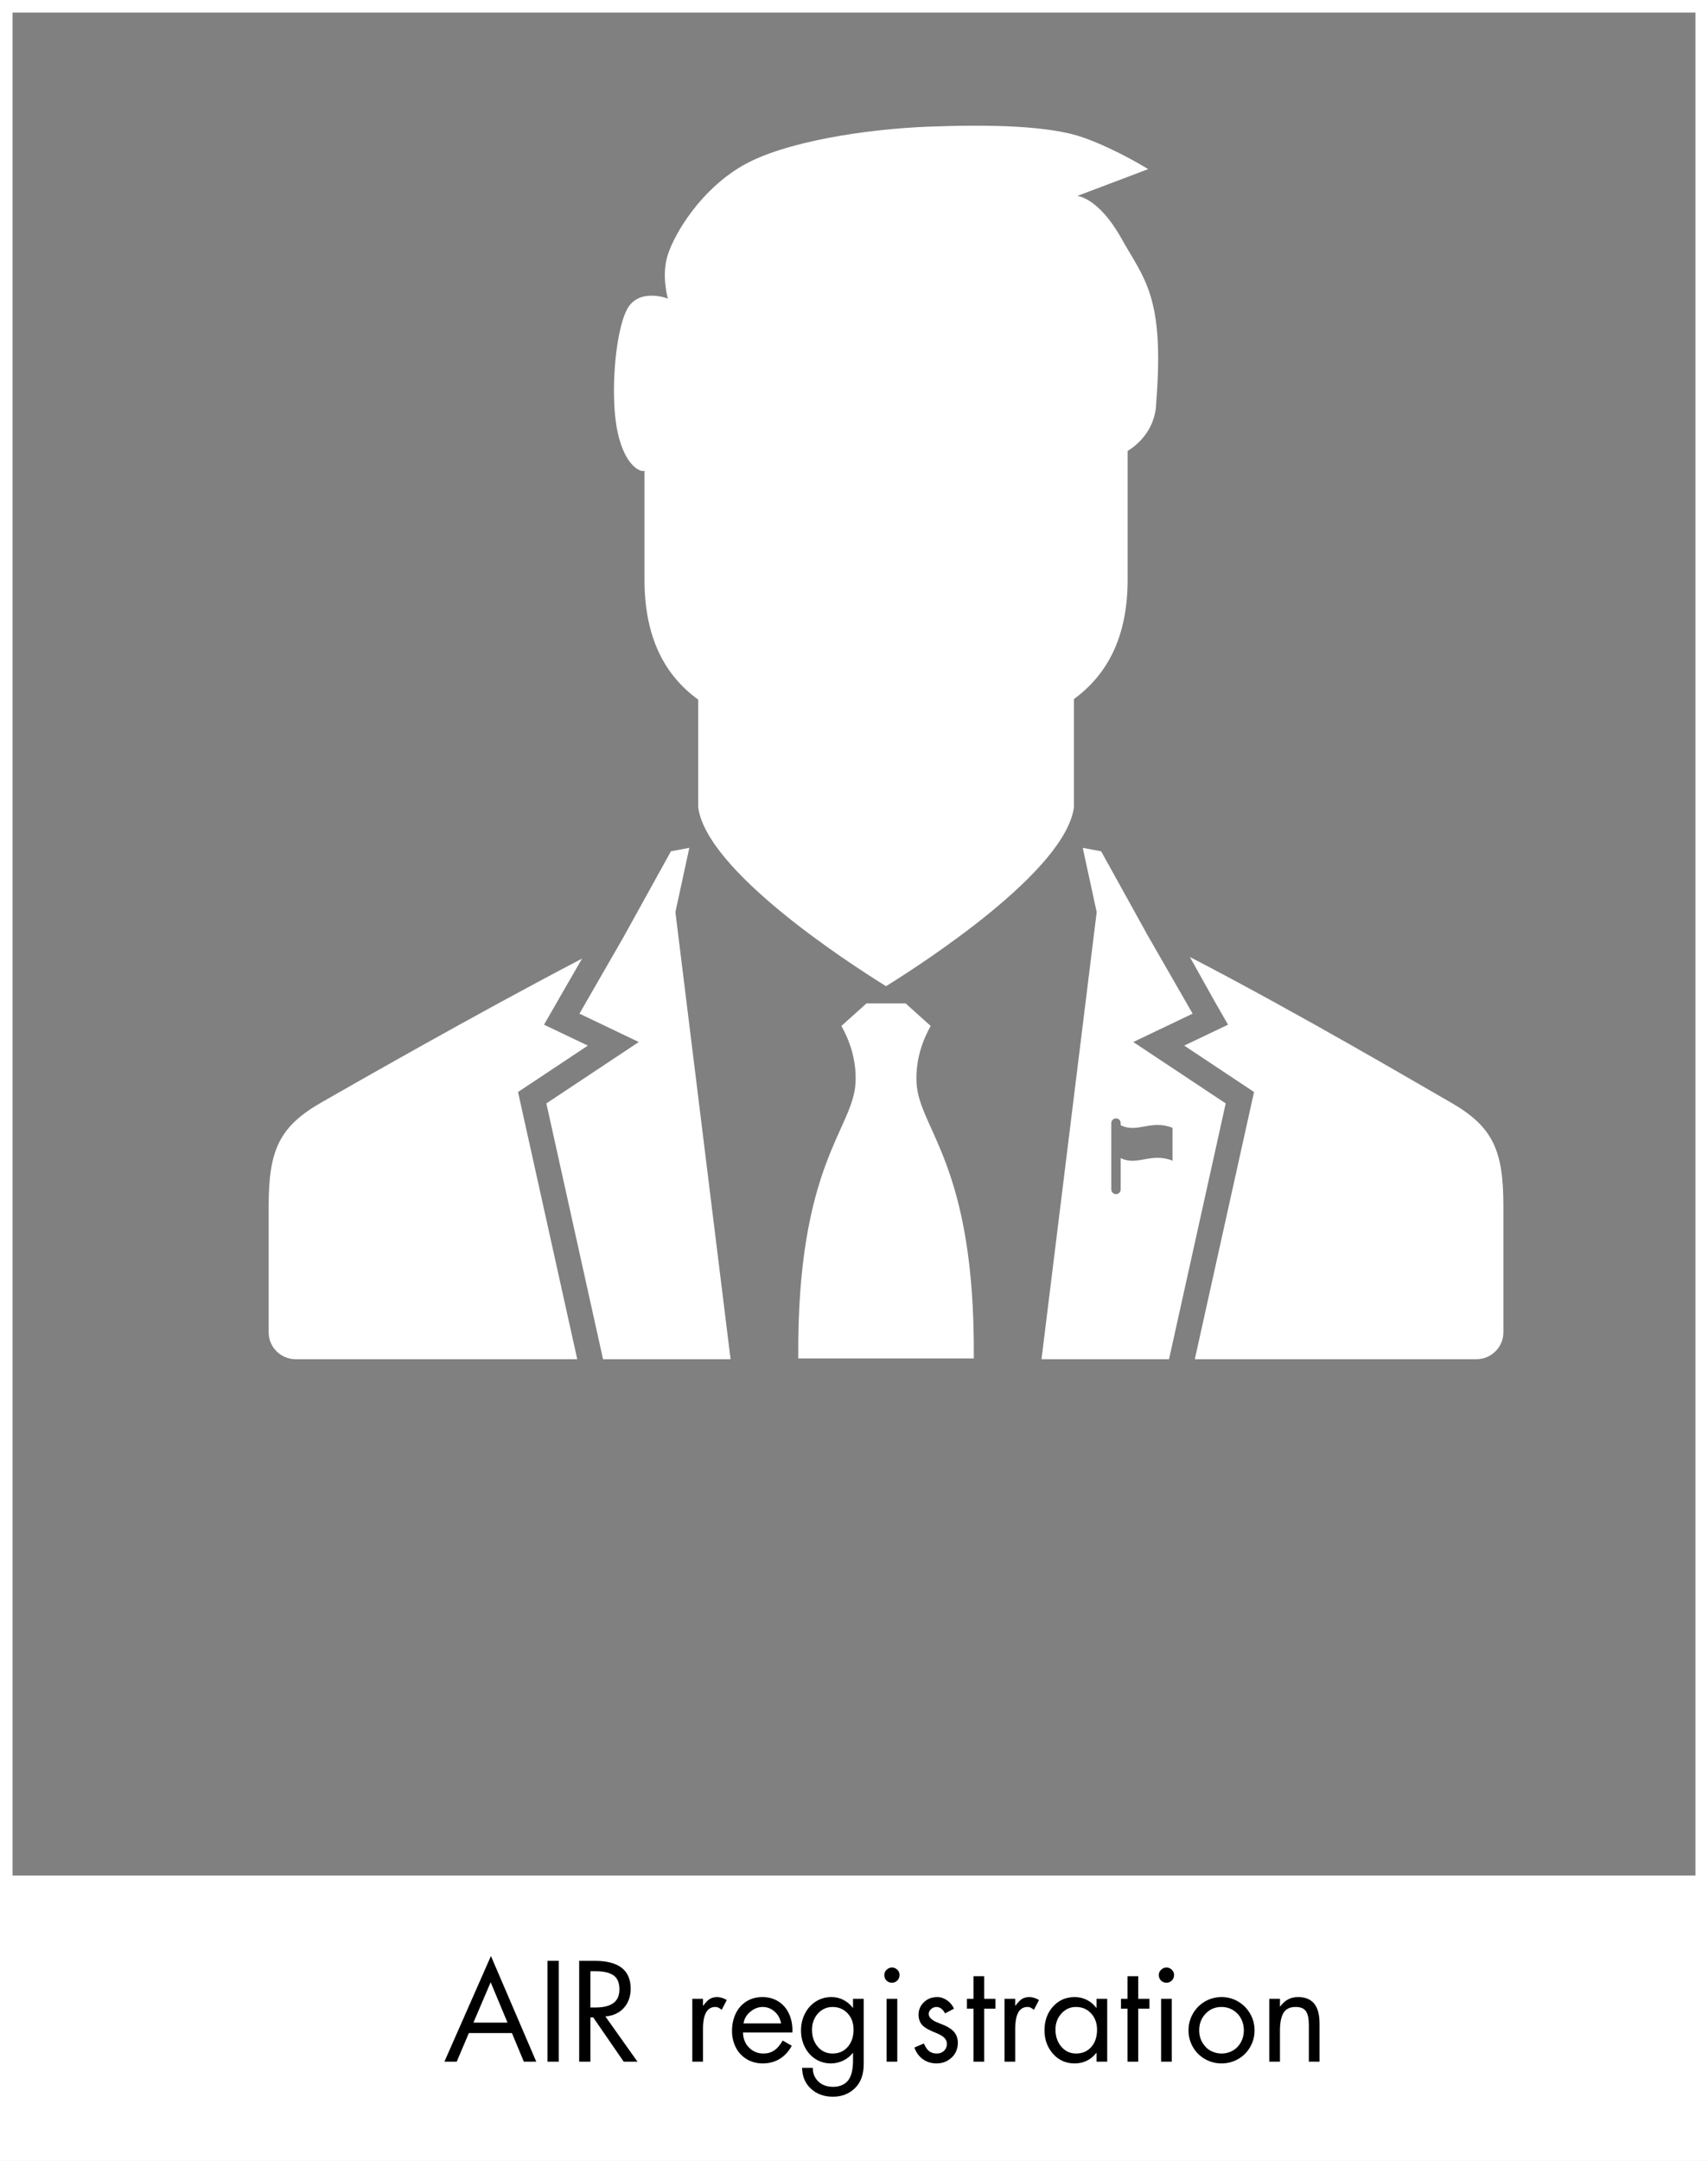<svg xmlns="http://www.w3.org/2000/svg" xmlns:xlink="http://www.w3.org/1999/xlink" width="3400" zoomAndPan="magnify" viewBox="0 0 2550 3225" height="4300" preserveAspectRatio="xMidYMid meet" version="1.0"><rect x="0" y="0" width="2550" height="3225" fill="#808080" stroke="none"/><defs><g/><clipPath id="8175b4ad1f"><path d="M 0 2799.246 L 2550 2799.246 L 2550 3225 L 0 3225 Z M 0 2799.246 " clip-rule="nonzero"/></clipPath><clipPath id="c8d190d023"><path d="M 401.613 1430 L 878 1430 L 878 2028.363 L 401.613 2028.363 Z M 401.613 1430 " clip-rule="nonzero"/></clipPath><clipPath id="223d07b3cf"><path d="M 815 1265 L 1091 1265 L 1091 2028.363 L 815 2028.363 Z M 815 1265 " clip-rule="nonzero"/></clipPath><clipPath id="08999f843f"><path d="M 1768 1428 L 2245 1428 L 2245 2028.363 L 1768 2028.363 Z M 1768 1428 " clip-rule="nonzero"/></clipPath><clipPath id="764e95783e"><path d="M 1554 1265 L 1830 1265 L 1830 2028.363 L 1554 2028.363 Z M 1554 1265 " clip-rule="nonzero"/></clipPath></defs><path stroke-linecap="butt" transform="matrix(0.75, 0, 0, 0.75, 0, 0)" fill="none" stroke-linejoin="miter" d="M -0 -0.001 L 3400 -0.001 L 3400 4299.999 L -0 4299.999 L -0 -0.001 " stroke="#ffffff" stroke-width="50" stroke-opacity="1" stroke-miterlimit="4"/><g clip-path="url(#8175b4ad1f)"><path fill="#ffffff" d="M -90 2799.246 L 2602.266 2799.246 L 2602.266 3224.988 L -90 3224.988 Z M -90 2799.246 " fill-opacity="1" fill-rule="nonzero"/></g><g fill="#000000" fill-opacity="1"><g transform="translate(662.279, 3077.001)"><g><path d="M 70.672 -157.703 L 138.344 0 L 119.781 0 L 102.016 -42.719 L 37.734 -42.719 L 19.562 0 L 1.203 0 Z M 44.516 -58.297 L 95.422 -58.297 L 70.266 -118.578 Z M 27.156 -150.516 Z M 27.156 -150.516 "/></g></g></g><g fill="#000000" fill-opacity="1"><g transform="translate(801.819, 3077.001)"><g><path d="M 32.344 -150.516 L 32.344 0 L 15.578 0 L 15.578 -150.516 Z M 32.344 -150.516 "/></g></g></g><g fill="#000000" fill-opacity="1"><g transform="translate(849.53, 3077.001)"><g><path d="M 38.125 -150.516 C 74.062 -150.516 92.031 -136.676 92.031 -109 C 92.031 -97.414 88.664 -87.863 81.938 -80.344 C 75.219 -72.82 66.004 -68.531 54.297 -67.469 L 102.203 0 L 81.641 0 L 36.125 -66.078 L 31.938 -66.078 L 31.938 0 L 15.172 0 L 15.172 -150.516 Z M 31.938 -80.844 L 39.328 -80.844 C 51.172 -80.844 60.117 -83.035 66.172 -87.422 C 72.234 -91.816 75.266 -98.609 75.266 -107.797 C 75.266 -117.773 72.301 -124.797 66.375 -128.859 C 60.445 -132.922 51.895 -134.953 40.719 -134.953 L 31.938 -134.953 Z M 31.938 -80.844 "/></g></g></g><g fill="#000000" fill-opacity="1"><g transform="translate(1019.213, 3077.001)"><g><path d="M 58.297 -77.453 C 56.691 -78.648 55.191 -79.645 53.797 -80.438 C 52.398 -81.238 50.703 -81.641 48.703 -81.641 C 42.711 -81.641 38.156 -78.977 35.031 -73.656 C 31.906 -68.332 30.344 -59.75 30.344 -47.906 L 30.344 0 L 14.375 0 L 14.375 -93.828 L 30.344 -93.828 L 30.344 -83.641 L 30.75 -83.641 C 34.602 -88.828 38.023 -92.254 41.016 -93.922 C 44.016 -95.586 47.508 -96.422 51.5 -96.422 C 53.895 -96.422 56.32 -96.02 58.781 -95.219 C 61.25 -94.414 63.613 -93.352 65.875 -92.031 Z M 58.297 -77.453 "/></g></g></g><g fill="#000000" fill-opacity="1"><g transform="translate(1086.089, 3077.001)"><g><path d="M 96.812 -43.516 L 23.156 -43.516 C 23.426 -34.203 26.488 -26.648 32.344 -20.859 C 38.195 -15.066 45.383 -12.172 53.906 -12.172 C 59.883 -12.172 65.172 -13.703 69.766 -16.766 C 74.359 -19.828 78.582 -24.754 82.438 -31.547 L 96.016 -23.75 C 91.492 -15.363 85.539 -8.875 78.156 -4.281 C 70.77 0.301 62.285 2.594 52.703 2.594 C 43.516 2.594 35.395 0.398 28.344 -3.984 C 21.289 -8.379 15.93 -14.27 12.266 -21.656 C 8.609 -29.039 6.781 -37.062 6.781 -45.719 C 6.781 -55.301 8.609 -63.953 12.266 -71.672 C 15.93 -79.391 21.223 -85.441 28.141 -89.828 C 35.066 -94.223 43.117 -96.422 52.297 -96.422 C 61.211 -96.422 69.098 -94.254 75.953 -89.922 C 82.805 -85.598 88.031 -79.645 91.625 -72.062 C 95.219 -64.477 97.016 -55.961 97.016 -46.516 C 97.016 -45.578 96.945 -44.578 96.812 -43.516 Z M 80.047 -57.094 C 78.711 -64.414 75.453 -70.336 70.266 -74.859 C 65.078 -79.379 59.156 -81.641 52.5 -81.641 C 45.977 -81.641 39.852 -79.273 34.125 -74.547 C 28.406 -69.828 25.016 -64.008 23.953 -57.094 Z M 80.047 -57.094 "/></g></g></g><g fill="#000000" fill-opacity="1"><g transform="translate(1189.695, 3077.001)"><g><path d="M 83.844 -80.453 L 83.844 -93.828 L 99.812 -93.828 L 99.812 3.391 C 99.812 19.098 95.422 31.176 86.641 39.625 C 77.859 48.07 66.945 52.297 53.906 52.297 C 40.594 52.297 29.645 48.336 21.062 40.422 C 12.477 32.504 8.051 22.094 7.781 9.188 L 23.75 9.188 C 23.75 17.438 26.508 24.223 32.031 29.547 C 37.562 34.867 44.852 37.531 53.906 37.531 C 63.75 37.531 71.195 34.469 76.25 28.344 C 81.312 22.219 83.844 12.102 83.844 -2 L 83.844 -12.969 L 83.438 -12.969 C 79.719 -8.188 74.961 -4.395 69.172 -1.594 C 63.379 1.195 57.289 2.594 50.906 2.594 C 42.25 2.594 34.523 0.398 27.734 -3.984 C 20.953 -8.379 15.664 -14.336 11.875 -21.859 C 8.082 -29.379 6.188 -37.598 6.188 -46.516 C 6.188 -55.691 8.148 -64.109 12.078 -71.766 C 16.004 -79.422 21.426 -85.441 28.344 -89.828 C 35.27 -94.223 42.988 -96.422 51.5 -96.422 C 58.02 -96.422 64.008 -95.02 69.469 -92.219 C 74.926 -89.426 79.582 -85.504 83.438 -80.453 Z M 53.094 -81.641 C 47.508 -81.641 42.391 -80.176 37.734 -77.25 C 33.078 -74.32 29.383 -70.227 26.656 -64.969 C 23.926 -59.719 22.562 -54.031 22.562 -47.906 C 22.562 -37.656 25.422 -29.133 31.141 -22.344 C 36.859 -15.562 44.242 -12.172 53.297 -12.172 C 62.742 -12.172 70.328 -15.5 76.047 -22.156 C 81.773 -28.812 84.641 -37.328 84.641 -47.703 C 84.641 -57.691 81.676 -65.844 75.75 -72.156 C 69.832 -78.477 62.281 -81.641 53.094 -81.641 Z M 53.094 -81.641 "/></g></g></g><g fill="#000000" fill-opacity="1"><g transform="translate(1305.479, 3077.001)"><g><path d="M 34.141 -93.828 L 34.141 0 L 18.172 0 L 18.172 -93.828 Z M 14.766 -129.562 C 14.766 -132.488 15.93 -135.047 18.266 -137.234 C 20.598 -139.43 23.227 -140.531 26.156 -140.531 C 29.219 -140.531 31.879 -139.43 34.141 -137.234 C 36.398 -135.047 37.531 -132.488 37.531 -129.562 C 37.531 -126.094 36.398 -123.258 34.141 -121.062 C 31.879 -118.875 29.219 -117.781 26.156 -117.781 C 23.094 -117.781 20.426 -118.844 18.156 -120.969 C 15.895 -123.102 14.766 -125.969 14.766 -129.562 Z M 14.766 -129.562 "/></g></g></g><g fill="#000000" fill-opacity="1"><g transform="translate(1357.782, 3077.001)"><g><path d="M 53.094 -72.062 C 51.633 -75.125 49.77 -77.484 47.5 -79.141 C 45.238 -80.805 42.848 -81.641 40.328 -81.641 C 37.398 -81.641 34.738 -80.609 32.344 -78.547 C 29.945 -76.484 28.75 -74.055 28.75 -71.266 C 28.75 -65.805 33.973 -61.18 44.422 -57.391 C 54.867 -53.598 62.117 -49.438 66.172 -44.906 C 70.234 -40.383 72.266 -34.734 72.266 -27.953 C 72.266 -22.754 71.066 -17.895 68.672 -13.375 C 66.273 -8.852 62.582 -5.062 57.594 -2 C 52.602 1.062 46.914 2.594 40.531 2.594 C 32.812 2.594 26.02 0.531 20.156 -3.594 C 14.301 -7.719 10.047 -13.57 7.391 -21.156 L 21.562 -27.156 C 23.957 -21.562 26.648 -17.664 29.641 -15.469 C 32.641 -13.27 36.332 -12.172 40.719 -12.172 C 45.25 -12.172 48.91 -13.535 51.703 -16.266 C 54.492 -18.992 55.891 -22.422 55.891 -26.547 C 55.891 -30.004 54.625 -33.031 52.094 -35.625 C 49.57 -38.227 44.945 -40.859 38.219 -43.516 C 31.5 -46.18 26.281 -48.844 22.562 -51.5 C 16.707 -55.758 13.711 -61.883 13.578 -69.875 C 13.578 -77.32 16.238 -83.609 21.562 -88.734 C 26.883 -93.859 33.535 -96.422 41.516 -96.422 C 46.578 -96.422 51.438 -94.82 56.094 -91.625 C 60.75 -88.438 64.207 -84.242 66.469 -79.047 Z M 53.094 -72.062 "/></g></g></g><g fill="#000000" fill-opacity="1"><g transform="translate(1437.433, 3077.001)"><g><path d="M 31.938 -127.562 L 31.938 -93.828 L 48.703 -93.828 L 48.703 -79.047 L 31.938 -79.047 L 31.938 0 L 15.969 0 L 15.969 -79.047 L 6.188 -79.047 L 6.188 -93.828 L 15.969 -93.828 L 15.969 -127.562 Z M 31.938 -127.562 "/></g></g></g><g fill="#000000" fill-opacity="1"><g transform="translate(1485.344, 3077.001)"><g><path d="M 58.297 -77.453 C 56.691 -78.648 55.191 -79.645 53.797 -80.438 C 52.398 -81.238 50.703 -81.641 48.703 -81.641 C 42.711 -81.641 38.156 -78.977 35.031 -73.656 C 31.906 -68.332 30.344 -59.75 30.344 -47.906 L 30.344 0 L 14.375 0 L 14.375 -93.828 L 30.344 -93.828 L 30.344 -83.641 L 30.75 -83.641 C 34.602 -88.828 38.023 -92.254 41.016 -93.922 C 44.016 -95.586 47.508 -96.422 51.5 -96.422 C 53.895 -96.422 56.32 -96.02 58.781 -95.219 C 61.25 -94.414 63.613 -93.352 65.875 -92.031 Z M 58.297 -77.453 "/></g></g></g><g fill="#000000" fill-opacity="1"><g transform="translate(1552.219, 3077.001)"><g><path d="M 84.844 -80.453 L 84.844 -93.828 L 100.812 -93.828 L 100.812 0 L 84.844 0 L 84.844 -12.969 L 84.438 -12.969 C 76.188 -2.594 65.41 2.594 52.109 2.594 C 39.055 2.594 28.305 -2.195 19.859 -11.781 C 11.41 -21.363 7.188 -33.008 7.188 -46.719 C 7.188 -61.082 11.441 -72.957 19.953 -82.344 C 28.473 -91.727 39.254 -96.422 52.297 -96.422 C 58.816 -96.422 64.836 -95.02 70.359 -92.219 C 75.891 -89.426 80.582 -85.504 84.438 -80.453 Z M 54.094 -81.641 C 45.582 -81.641 38.363 -78.379 32.438 -71.859 C 26.52 -65.336 23.562 -57.352 23.562 -47.906 C 23.562 -37.789 26.453 -29.305 32.234 -22.453 C 38.023 -15.598 45.379 -12.172 54.297 -12.172 C 63.742 -12.172 71.328 -15.43 77.047 -21.953 C 82.773 -28.473 85.641 -37.055 85.641 -47.703 C 85.641 -57.422 82.711 -65.504 76.859 -71.953 C 71.004 -78.41 63.414 -81.641 54.094 -81.641 Z M 54.094 -81.641 "/></g></g></g><g fill="#000000" fill-opacity="1"><g transform="translate(1667.404, 3077.001)"><g><path d="M 31.938 -127.562 L 31.938 -93.828 L 48.703 -93.828 L 48.703 -79.047 L 31.938 -79.047 L 31.938 0 L 15.969 0 L 15.969 -79.047 L 6.188 -79.047 L 6.188 -93.828 L 15.969 -93.828 L 15.969 -127.562 Z M 31.938 -127.562 "/></g></g></g><g fill="#000000" fill-opacity="1"><g transform="translate(1715.315, 3077.001)"><g><path d="M 34.141 -93.828 L 34.141 0 L 18.172 0 L 18.172 -93.828 Z M 14.766 -129.562 C 14.766 -132.488 15.93 -135.047 18.266 -137.234 C 20.598 -139.43 23.227 -140.531 26.156 -140.531 C 29.219 -140.531 31.879 -139.43 34.141 -137.234 C 36.398 -135.047 37.531 -132.488 37.531 -129.562 C 37.531 -126.094 36.398 -123.258 34.141 -121.062 C 31.879 -118.875 29.219 -117.781 26.156 -117.781 C 23.094 -117.781 20.426 -118.844 18.156 -120.969 C 15.895 -123.102 14.766 -125.969 14.766 -129.562 Z M 14.766 -129.562 "/></g></g></g><g fill="#000000" fill-opacity="1"><g transform="translate(1767.617, 3077.001)"><g><path d="M 6.781 -46.719 C 6.781 -55.633 8.977 -63.953 13.375 -71.672 C 17.77 -79.391 23.758 -85.441 31.344 -89.828 C 38.926 -94.223 47.176 -96.422 56.094 -96.422 C 65.008 -96.422 73.227 -94.223 80.75 -89.828 C 88.27 -85.441 94.258 -79.422 98.719 -71.766 C 103.176 -64.109 105.406 -55.758 105.406 -46.719 C 105.406 -37.801 103.207 -29.516 98.812 -21.859 C 94.426 -14.203 88.438 -8.211 80.844 -3.891 C 73.258 0.43 65.008 2.594 56.094 2.594 C 47.176 2.594 38.891 0.398 31.234 -3.984 C 23.586 -8.379 17.598 -14.398 13.266 -22.047 C 8.941 -29.703 6.781 -37.926 6.781 -46.719 Z M 55.891 -81.641 C 46.441 -81.641 38.555 -78.281 32.234 -71.562 C 25.91 -64.844 22.75 -56.625 22.75 -46.906 C 22.75 -39.719 24.477 -33.363 27.938 -27.844 C 31.406 -22.32 35.633 -18.328 40.625 -15.859 C 45.613 -13.398 50.77 -12.172 56.094 -12.172 C 62.219 -12.172 67.805 -13.602 72.859 -16.469 C 77.922 -19.332 81.945 -23.457 84.938 -28.844 C 87.938 -34.238 89.438 -40.258 89.438 -46.906 C 89.438 -53.031 88.07 -58.754 85.344 -64.078 C 82.613 -69.398 78.648 -73.656 73.453 -76.844 C 68.266 -80.039 62.41 -81.641 55.891 -81.641 Z M 55.891 -81.641 "/></g></g></g><g fill="#000000" fill-opacity="1"><g transform="translate(1879.808, 3077.001)"><g><path d="M 90.234 0 L 74.266 0 L 74.266 -54.703 C 74.266 -64.148 72.832 -71 69.969 -75.25 C 67.102 -79.508 61.945 -81.641 54.5 -81.641 C 45.977 -81.641 39.953 -78.711 36.422 -72.859 C 32.898 -67.004 31.141 -58.086 31.141 -46.109 L 31.141 0 L 15.172 0 L 15.172 -93.828 L 31.141 -93.828 L 31.141 -82.438 L 31.547 -82.438 C 34.867 -86.969 38.691 -90.43 43.016 -92.828 C 47.336 -95.223 52.43 -96.422 58.297 -96.422 C 68.805 -96.422 76.754 -93.191 82.141 -86.734 C 87.535 -80.285 90.234 -70.27 90.234 -56.688 Z M 90.234 0 "/></g></g></g><g clip-path="url(#c8d190d023)"><path fill="#ffffff" d="M 773.418 1629.789 L 794.922 1615.52 L 877.648 1560.543 L 848.867 1546.809 L 812.223 1529.324 L 832.453 1494.121 L 868.969 1430.707 C 705.461 1516.035 518.137 1623.551 481.289 1644.523 C 417.121 1681 401.113 1715.672 401.113 1800.055 L 401.113 1988.488 C 401.113 2010.566 419.168 2028.566 441.191 2028.566 L 861.809 2028.566 L 778.992 1654.988 Z M 773.418 1629.789 " fill-opacity="1" fill-rule="nonzero"/></g><path fill="#ffffff" d="M 1322.812 1471.875 C 1383.457 1434.195 1590.5 1299.23 1603.348 1204.93 L 1603.348 1043.324 C 1653.34 1006.77 1683.523 950.52 1683.523 865.176 L 1683.523 673.105 C 1694.434 666.426 1725.004 644.051 1726.168 601.496 C 1738.852 441.883 1708.316 416.98 1674.238 355.875 C 1640.141 294.75 1608.422 292.406 1608.422 292.406 L 1714.203 252.438 C 1714.203 252.438 1667.277 223.066 1617.84 205.434 C 1568.363 187.805 1481.504 185.441 1387.465 188.988 C 1293.461 192.512 1170.051 211.324 1107.762 247.746 C 1045.477 284.191 1007.871 347.641 997.293 379.355 C 986.734 411.09 997.219 445.648 997.219 445.648 C 997.219 445.648 953.816 428.719 936.203 461.617 C 918.555 494.535 910.359 590.883 922.102 644.953 C 933.84 699.027 958.082 702.941 958.082 702.941 L 962.215 702.828 L 962.215 865.176 C 962.215 951.387 992.309 1007.824 1042.375 1044.152 L 1042.375 1204.93 C 1055.168 1299.23 1262.172 1434.195 1322.812 1471.875 Z M 1322.812 1471.875 " fill-opacity="1" fill-rule="nonzero"/><g clip-path="url(#223d07b3cf)"><path fill="#ffffff" d="M 1029.156 1265.391 L 1001.688 1270.523 L 930.594 1399.066 L 865.094 1512.859 L 953.688 1555.191 L 815.711 1646.828 L 900.316 2028.566 L 1090.723 2028.566 L 1008.352 1361.293 Z M 1029.156 1265.391 " fill-opacity="1" fill-rule="nonzero"/></g><g clip-path="url(#08999f843f)"><path fill="#ffffff" d="M 2164.43 1644.523 C 2127.176 1623.348 1941.809 1513.93 1776.457 1428.289 L 1813.191 1494.102 L 1833.426 1529.309 L 1796.781 1546.789 L 1768 1560.523 L 1850.723 1615.5 L 1872.23 1629.773 L 1866.656 1654.973 L 1783.84 2028.547 L 2204.453 2028.547 C 2226.477 2028.547 2244.531 2010.547 2244.531 1988.469 L 2244.531 1800.039 C 2244.551 1715.672 2228.547 1680.984 2164.43 1644.523 Z M 2164.43 1644.523 " fill-opacity="1" fill-rule="nonzero"/></g><path fill="#ffffff" d="M 1389.477 1531.207 L 1352.074 1497.59 L 1293.59 1497.59 L 1256.172 1531.207 C 1267.801 1551.887 1278.895 1581 1277.309 1615.559 C 1274.078 1685.637 1189.473 1736.883 1191.797 2027.402 L 1453.852 2027.402 C 1456.195 1736.902 1371.605 1685.637 1368.355 1615.559 C 1366.75 1581 1377.848 1551.887 1389.477 1531.207 Z M 1389.477 1531.207 " fill-opacity="1" fill-rule="nonzero"/><g clip-path="url(#764e95783e)"><path fill="#ffffff" d="M 1691.961 1555.191 L 1780.59 1512.859 L 1713.707 1396.48 C 1713.688 1396.48 1713.688 1396.426 1713.633 1396.426 L 1712.285 1394.008 L 1711.898 1393.27 C 1711.898 1393.27 1711.898 1393.27 1711.934 1393.27 L 1643.961 1270.523 L 1616.508 1265.406 L 1637.332 1361.293 L 1554.941 2028.586 L 1745.332 2028.586 L 1829.957 1646.828 Z M 1673.168 1728.41 L 1673.168 1775.207 C 1673.168 1779.086 1670.047 1782.223 1666.133 1782.223 C 1662.258 1782.223 1659.117 1779.086 1659.117 1775.207 L 1659.117 1676.203 C 1659.117 1672.324 1662.258 1669.188 1666.133 1669.188 C 1670.047 1669.188 1673.168 1672.324 1673.168 1676.203 L 1673.168 1679.359 C 1697.977 1691.781 1718.379 1670.406 1750.59 1683.273 L 1750.59 1732.305 C 1718.414 1719.398 1697.961 1740.797 1673.168 1728.41 Z M 1673.168 1728.41 " fill-opacity="1" fill-rule="nonzero"/></g></svg>